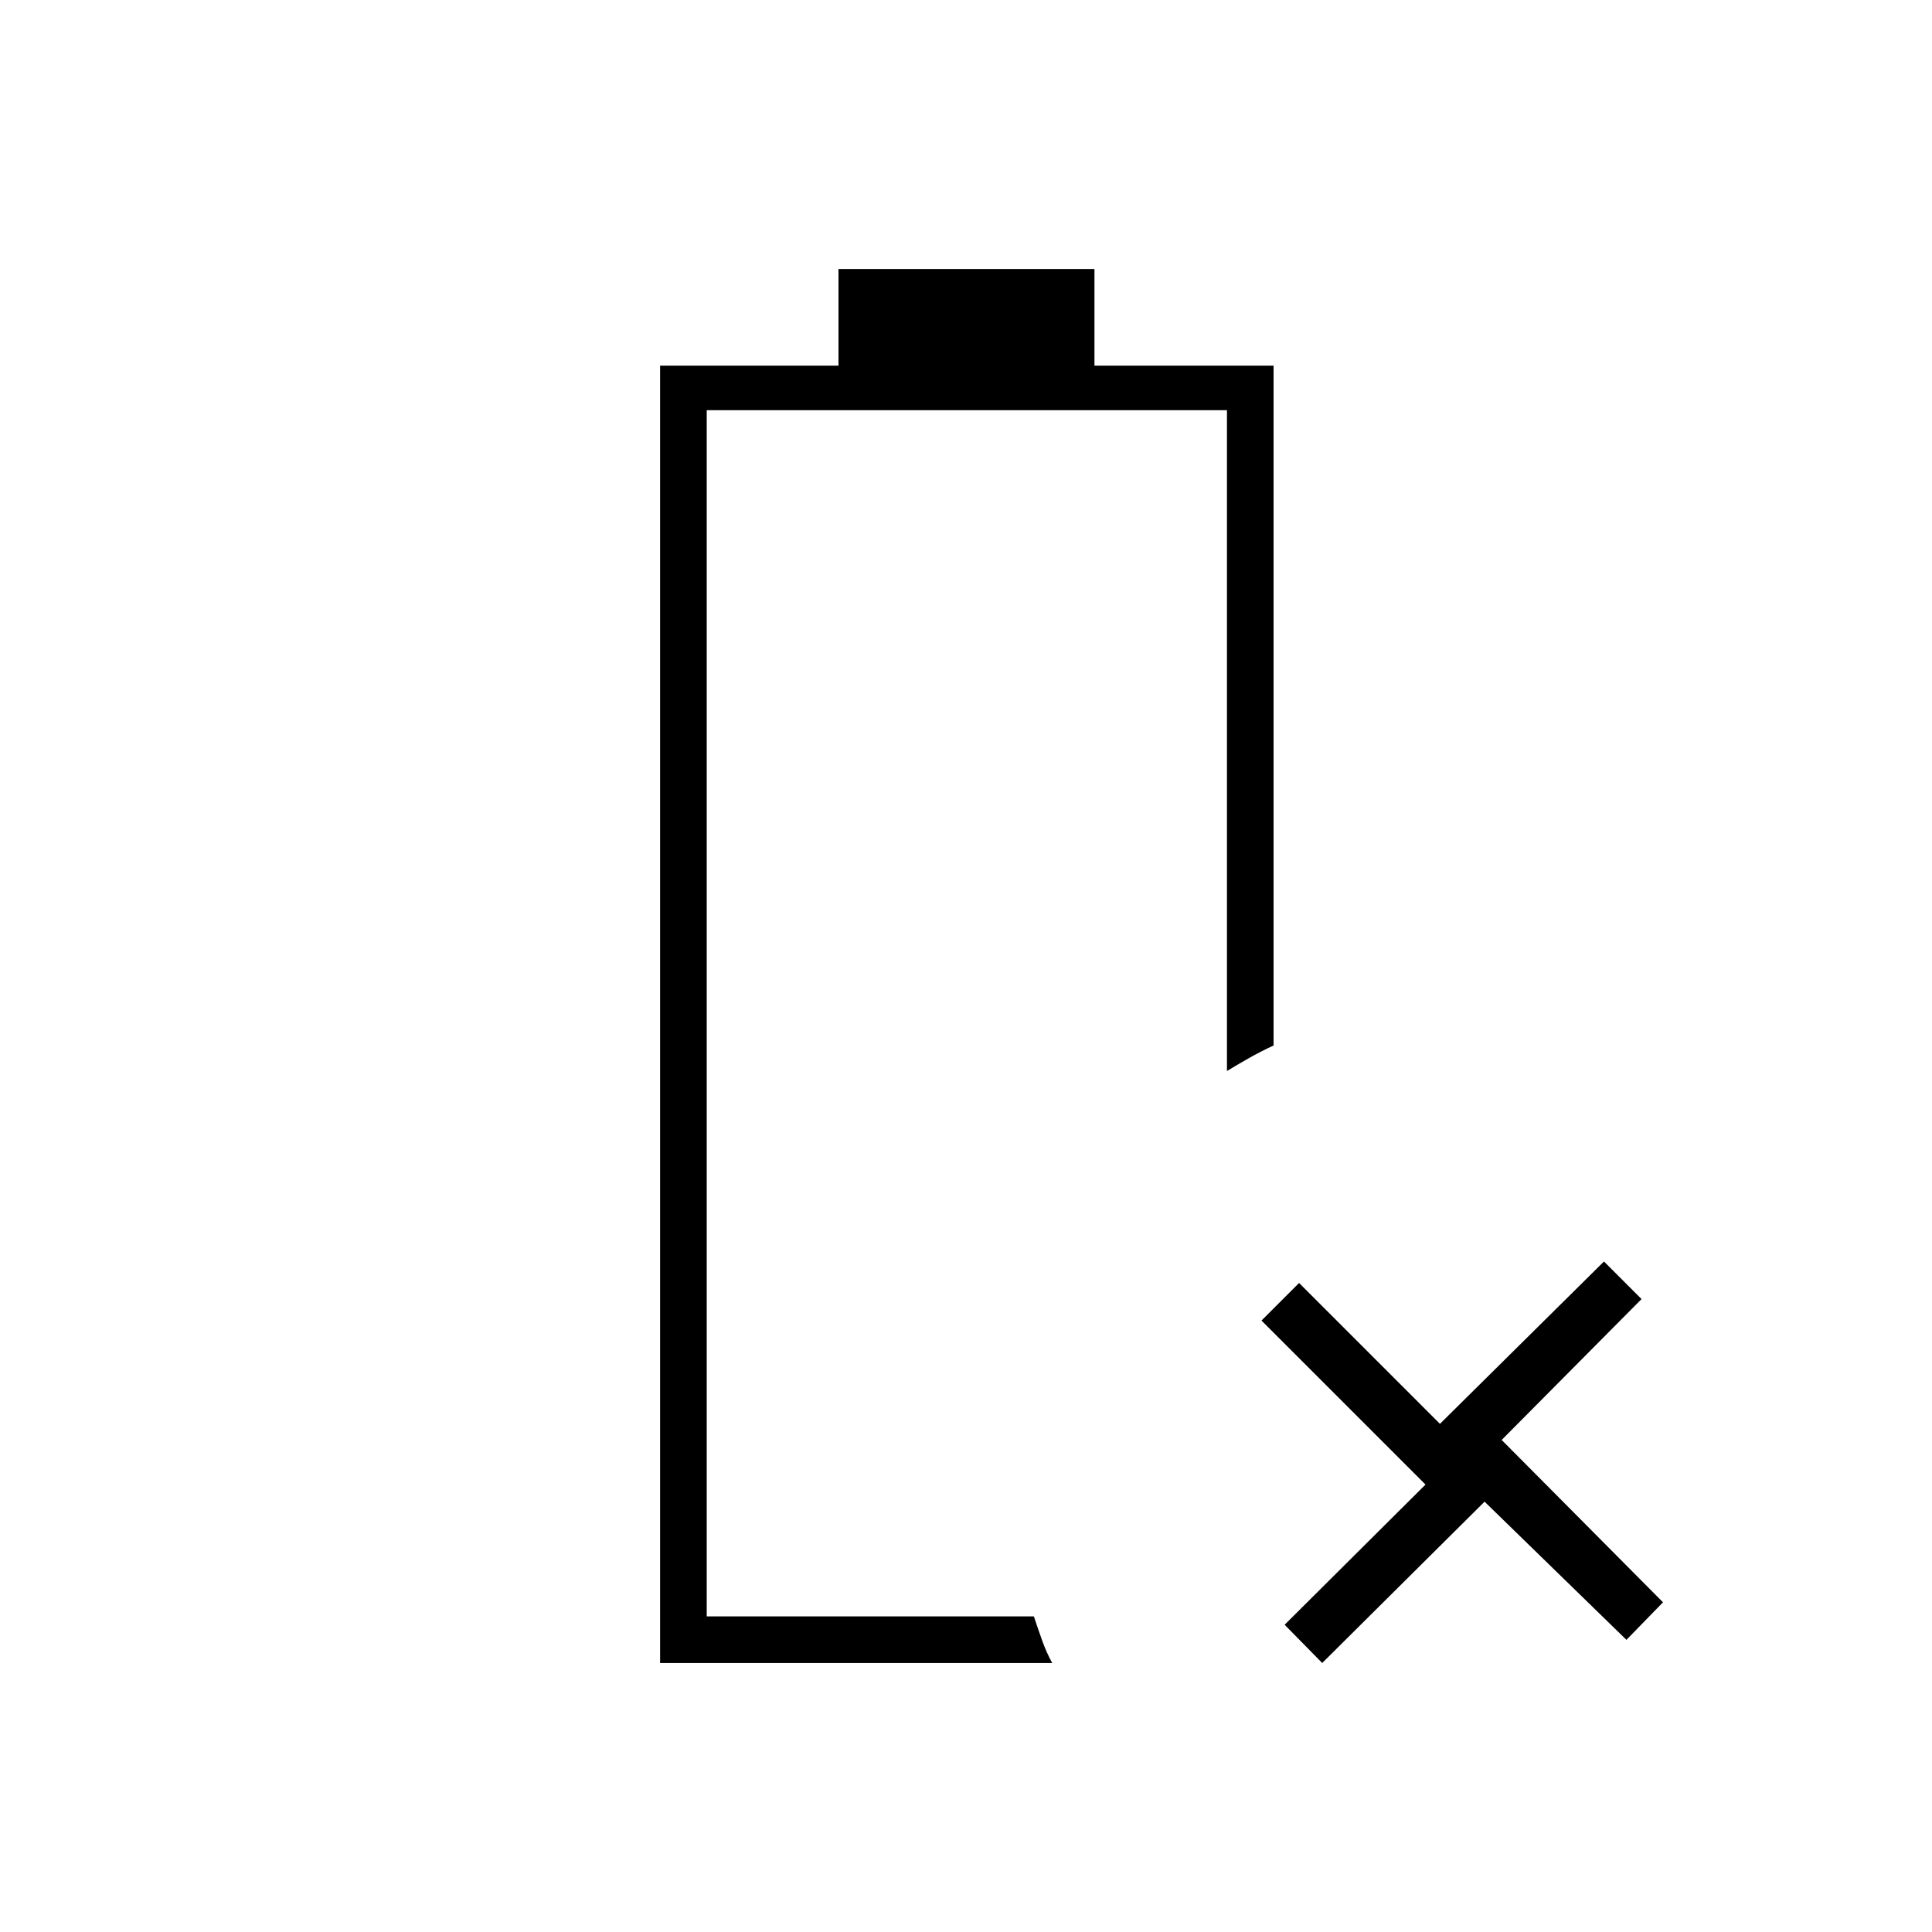 <svg xmlns="http://www.w3.org/2000/svg" height="40" viewBox="0 -960 960 960" width="40"><path d="M328-133.67v-644.66h88.64v-48h127.19v48h89v337.84q-6.5 2.99-12.5 6.41-6 3.41-10.66 6.25v-328.34h-258.5v599.34h162.55q2.01 6.08 4.14 12.04 2.14 5.96 4.97 11.12H328Zm23.17-23.16ZM657-133.67l-18.67-19 70-69.66-81.5-81.5 18.67-18.67 70 70 81.5-80.67 18.67 18.67-69.5 70 80.16 80.67-18.16 18.66-70.5-68.66L657-133.67Z"/></svg>